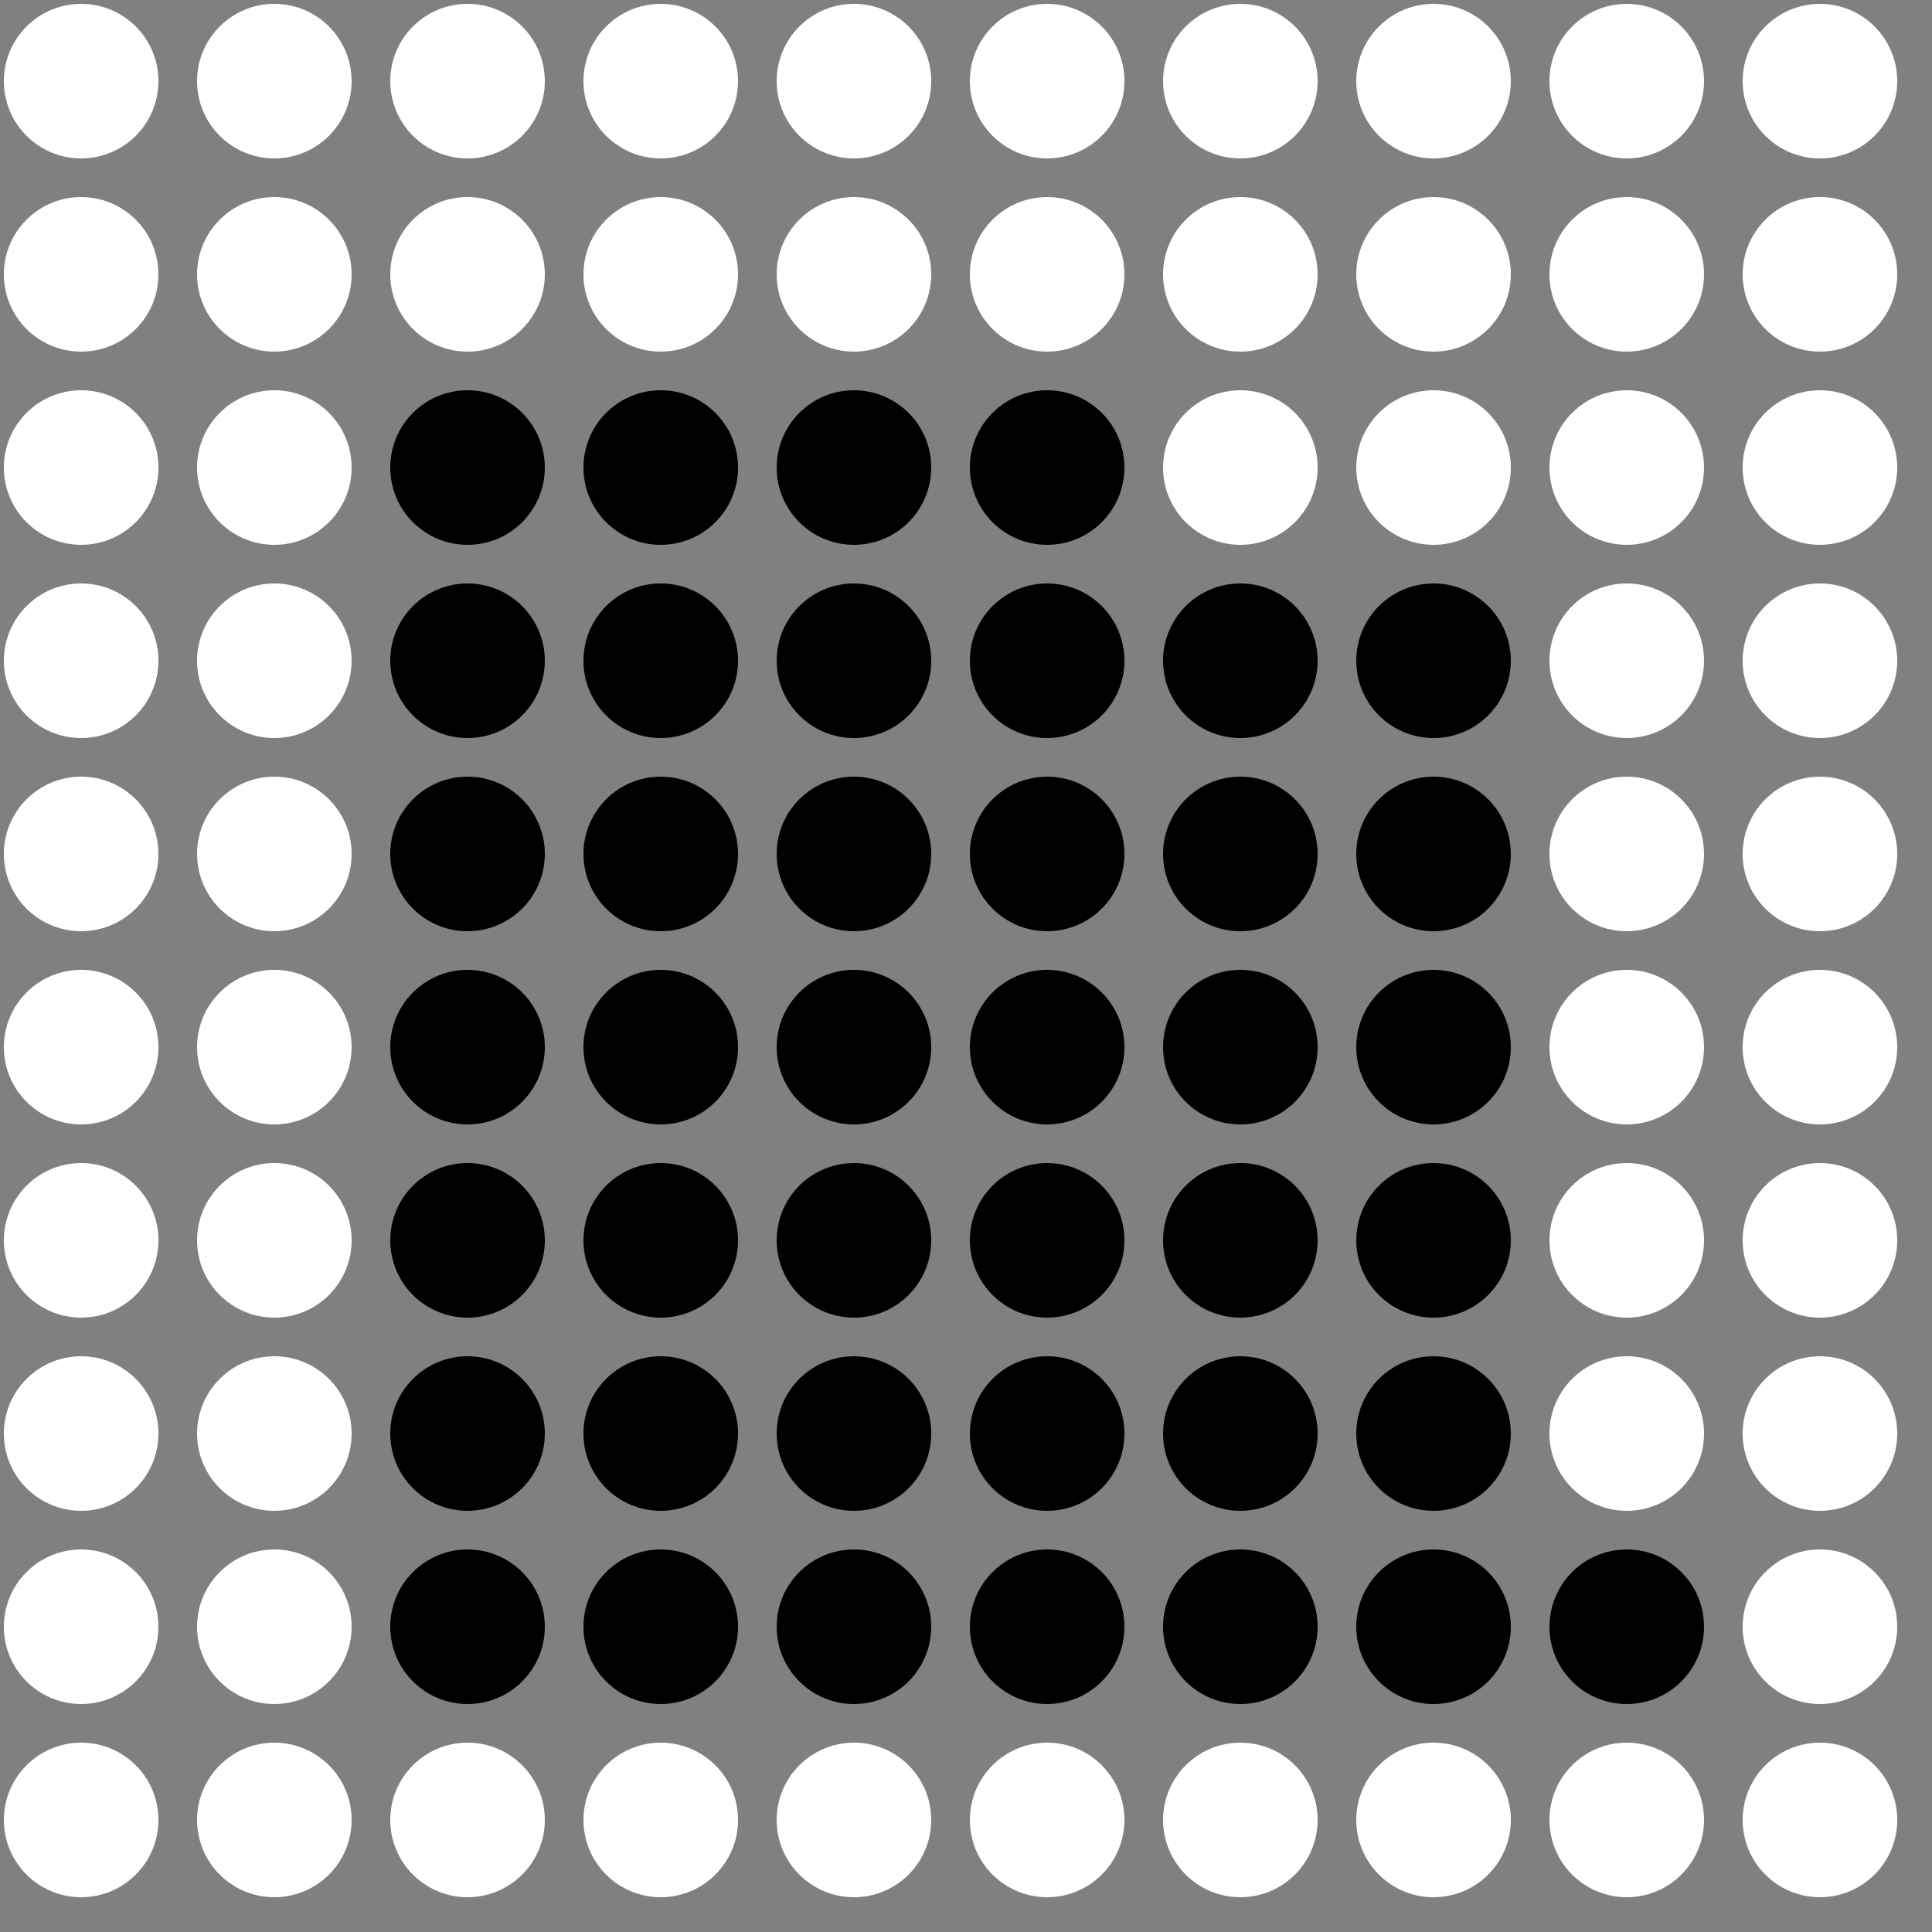 <?xml version="1.0" encoding="UTF-8"?>
<!DOCTYPE svg PUBLIC '-//W3C//DTD SVG 1.0//EN'
          'http://www.w3.org/TR/2001/REC-SVG-20010904/DTD/svg10.dtd'>
<svg xmlns:xlink="http://www.w3.org/1999/xlink" style="fill-opacity:1; color-rendering:auto; color-interpolation:auto; text-rendering:auto; stroke:black; stroke-linecap:square; stroke-miterlimit:10; shape-rendering:auto; stroke-opacity:1; fill:black; stroke-dasharray:none; font-weight:normal; stroke-width:1; font-family:'Dialog'; font-style:normal; stroke-linejoin:miter; font-size:12px; stroke-dashoffset:0; image-rendering:auto;" width="500" height="500" xmlns="http://www.w3.org/2000/svg"
><rect width="100%" height="100%" fill="#808080" stroke="none"/><!--Generated by the Batik Graphics2D SVG Generator--><defs id="genericDefs"
  /><g
  ><g style="fill:white; stroke:white;"
    ><circle r="20" style="stroke:none;" cx="21" cy="21"
      /><circle r="20" style="stroke:none;" cx="21" transform="translate(50,0)" cy="21"
      /><circle r="20" style="stroke:none;" cx="21" transform="translate(100,0)" cy="21"
      /><circle r="20" style="stroke:none;" cx="21" transform="translate(150,0)" cy="21"
      /><circle r="20" style="stroke:none;" cx="21" transform="translate(200,0)" cy="21"
      /><circle r="20" style="stroke:none;" cx="21" transform="translate(250,0)" cy="21"
      /><circle r="20" style="stroke:none;" cx="21" transform="translate(300,0)" cy="21"
      /><circle r="20" style="stroke:none;" cx="21" transform="translate(350,0)" cy="21"
      /><circle r="20" style="stroke:none;" cx="21" transform="translate(400,0)" cy="21"
      /><circle r="20" style="stroke:none;" cx="21" transform="translate(450,0)" cy="21"
      /><circle r="20" style="stroke:none;" cx="21" transform="translate(0,50)" cy="21"
      /><circle r="20" style="stroke:none;" cx="21" transform="translate(50,50)" cy="21"
      /><circle r="20" style="stroke:none;" cx="21" transform="translate(100,50)" cy="21"
      /><circle r="20" style="stroke:none;" cx="21" transform="translate(150,50)" cy="21"
      /><circle r="20" style="stroke:none;" cx="21" transform="translate(200,50)" cy="21"
      /><circle r="20" style="stroke:none;" cx="21" transform="translate(250,50)" cy="21"
      /><circle r="20" style="stroke:none;" cx="21" transform="translate(300,50)" cy="21"
      /><circle r="20" style="stroke:none;" cx="21" transform="translate(350,50)" cy="21"
      /><circle r="20" style="stroke:none;" cx="21" transform="translate(400,50)" cy="21"
      /><circle r="20" style="stroke:none;" cx="21" transform="translate(450,50)" cy="21"
      /><circle r="20" style="stroke:none;" cx="21" transform="translate(0,100)" cy="21"
      /><circle r="20" style="stroke:none;" cx="21" transform="translate(50,100)" cy="21"
      /><circle transform="translate(100,100)" style="fill:black; stroke:none;" r="20" cx="21" cy="21"
      /><circle transform="translate(150,100)" style="fill:black; stroke:none;" r="20" cx="21" cy="21"
      /><circle transform="translate(200,100)" style="fill:black; stroke:none;" r="20" cx="21" cy="21"
      /><circle transform="translate(250,100)" style="fill:black; stroke:none;" r="20" cx="21" cy="21"
      /><circle r="20" style="stroke:none;" cx="21" transform="translate(300,100)" cy="21"
      /><circle r="20" style="stroke:none;" cx="21" transform="translate(350,100)" cy="21"
      /><circle r="20" style="stroke:none;" cx="21" transform="translate(400,100)" cy="21"
      /><circle r="20" style="stroke:none;" cx="21" transform="translate(450,100)" cy="21"
      /><circle r="20" style="stroke:none;" cx="21" transform="translate(0,150)" cy="21"
      /><circle r="20" style="stroke:none;" cx="21" transform="translate(50,150)" cy="21"
      /><circle transform="translate(100,150)" style="fill:black; stroke:none;" r="20" cx="21" cy="21"
      /><circle transform="translate(150,150)" style="fill:black; stroke:none;" r="20" cx="21" cy="21"
      /><circle transform="translate(200,150)" style="fill:black; stroke:none;" r="20" cx="21" cy="21"
      /><circle transform="translate(250,150)" style="fill:black; stroke:none;" r="20" cx="21" cy="21"
      /><circle transform="translate(300,150)" style="fill:black; stroke:none;" r="20" cx="21" cy="21"
      /><circle transform="translate(350,150)" style="fill:black; stroke:none;" r="20" cx="21" cy="21"
      /><circle r="20" style="stroke:none;" cx="21" transform="translate(400,150)" cy="21"
      /><circle r="20" style="stroke:none;" cx="21" transform="translate(450,150)" cy="21"
      /><circle r="20" style="stroke:none;" cx="21" transform="translate(0,200)" cy="21"
      /><circle r="20" style="stroke:none;" cx="21" transform="translate(50,200)" cy="21"
      /><circle transform="translate(100,200)" style="fill:black; stroke:none;" r="20" cx="21" cy="21"
      /><circle transform="translate(150,200)" style="fill:black; stroke:none;" r="20" cx="21" cy="21"
      /><circle transform="translate(200,200)" style="fill:black; stroke:none;" r="20" cx="21" cy="21"
      /><circle transform="translate(250,200)" style="fill:black; stroke:none;" r="20" cx="21" cy="21"
      /><circle transform="translate(300,200)" style="fill:black; stroke:none;" r="20" cx="21" cy="21"
      /><circle transform="translate(350,200)" style="fill:black; stroke:none;" r="20" cx="21" cy="21"
      /><circle r="20" style="stroke:none;" cx="21" transform="translate(400,200)" cy="21"
      /><circle r="20" style="stroke:none;" cx="21" transform="translate(450,200)" cy="21"
      /><circle r="20" style="stroke:none;" cx="21" transform="translate(0,250)" cy="21"
      /><circle r="20" style="stroke:none;" cx="21" transform="translate(50,250)" cy="21"
      /><circle transform="translate(100,250)" style="fill:black; stroke:none;" r="20" cx="21" cy="21"
      /><circle transform="translate(150,250)" style="fill:black; stroke:none;" r="20" cx="21" cy="21"
      /><circle transform="translate(200,250)" style="fill:black; stroke:none;" r="20" cx="21" cy="21"
      /><circle transform="translate(250,250)" style="fill:black; stroke:none;" r="20" cx="21" cy="21"
      /><circle transform="translate(300,250)" style="fill:black; stroke:none;" r="20" cx="21" cy="21"
      /><circle transform="translate(350,250)" style="fill:black; stroke:none;" r="20" cx="21" cy="21"
      /><circle r="20" style="stroke:none;" cx="21" transform="translate(400,250)" cy="21"
      /><circle r="20" style="stroke:none;" cx="21" transform="translate(450,250)" cy="21"
      /><circle r="20" style="stroke:none;" cx="21" transform="translate(0,300)" cy="21"
      /><circle r="20" style="stroke:none;" cx="21" transform="translate(50,300)" cy="21"
      /><circle transform="translate(100,300)" style="fill:black; stroke:none;" r="20" cx="21" cy="21"
      /><circle transform="translate(150,300)" style="fill:black; stroke:none;" r="20" cx="21" cy="21"
      /><circle transform="translate(200,300)" style="fill:black; stroke:none;" r="20" cx="21" cy="21"
      /><circle transform="translate(250,300)" style="fill:black; stroke:none;" r="20" cx="21" cy="21"
      /><circle transform="translate(300,300)" style="fill:black; stroke:none;" r="20" cx="21" cy="21"
      /><circle transform="translate(350,300)" style="fill:black; stroke:none;" r="20" cx="21" cy="21"
      /><circle r="20" style="stroke:none;" cx="21" transform="translate(400,300)" cy="21"
      /><circle r="20" style="stroke:none;" cx="21" transform="translate(450,300)" cy="21"
      /><circle r="20" style="stroke:none;" cx="21" transform="translate(0,350)" cy="21"
      /><circle r="20" style="stroke:none;" cx="21" transform="translate(50,350)" cy="21"
      /><circle transform="translate(100,350)" style="fill:black; stroke:none;" r="20" cx="21" cy="21"
      /><circle transform="translate(150,350)" style="fill:black; stroke:none;" r="20" cx="21" cy="21"
      /><circle transform="translate(200,350)" style="fill:black; stroke:none;" r="20" cx="21" cy="21"
      /><circle transform="translate(250,350)" style="fill:black; stroke:none;" r="20" cx="21" cy="21"
      /><circle transform="translate(300,350)" style="fill:black; stroke:none;" r="20" cx="21" cy="21"
      /><circle transform="translate(350,350)" style="fill:black; stroke:none;" r="20" cx="21" cy="21"
      /><circle r="20" style="stroke:none;" cx="21" transform="translate(400,350)" cy="21"
      /><circle r="20" style="stroke:none;" cx="21" transform="translate(450,350)" cy="21"
      /><circle r="20" style="stroke:none;" cx="21" transform="translate(0,400)" cy="21"
      /><circle r="20" style="stroke:none;" cx="21" transform="translate(50,400)" cy="21"
      /><circle transform="translate(100,400)" style="fill:black; stroke:none;" r="20" cx="21" cy="21"
      /><circle transform="translate(150,400)" style="fill:black; stroke:none;" r="20" cx="21" cy="21"
      /><circle transform="translate(200,400)" style="fill:black; stroke:none;" r="20" cx="21" cy="21"
      /><circle transform="translate(250,400)" style="fill:black; stroke:none;" r="20" cx="21" cy="21"
      /><circle transform="translate(300,400)" style="fill:black; stroke:none;" r="20" cx="21" cy="21"
      /><circle transform="translate(350,400)" style="fill:black; stroke:none;" r="20" cx="21" cy="21"
      /><circle transform="translate(400,400)" style="fill:black; stroke:none;" r="20" cx="21" cy="21"
      /><circle r="20" style="stroke:none;" cx="21" transform="translate(450,400)" cy="21"
      /><circle r="20" style="stroke:none;" cx="21" transform="translate(0,450)" cy="21"
      /><circle r="20" style="stroke:none;" cx="21" transform="translate(50,450)" cy="21"
      /><circle r="20" style="stroke:none;" cx="21" transform="translate(100,450)" cy="21"
      /><circle r="20" style="stroke:none;" cx="21" transform="translate(150,450)" cy="21"
      /><circle r="20" style="stroke:none;" cx="21" transform="translate(200,450)" cy="21"
      /><circle r="20" style="stroke:none;" cx="21" transform="translate(250,450)" cy="21"
      /><circle r="20" style="stroke:none;" cx="21" transform="translate(300,450)" cy="21"
      /><circle r="20" style="stroke:none;" cx="21" transform="translate(350,450)" cy="21"
      /><circle r="20" style="stroke:none;" cx="21" transform="translate(400,450)" cy="21"
      /><circle r="20" style="stroke:none;" cx="21" transform="translate(450,450)" cy="21"
    /></g
  ></g
></svg
>
